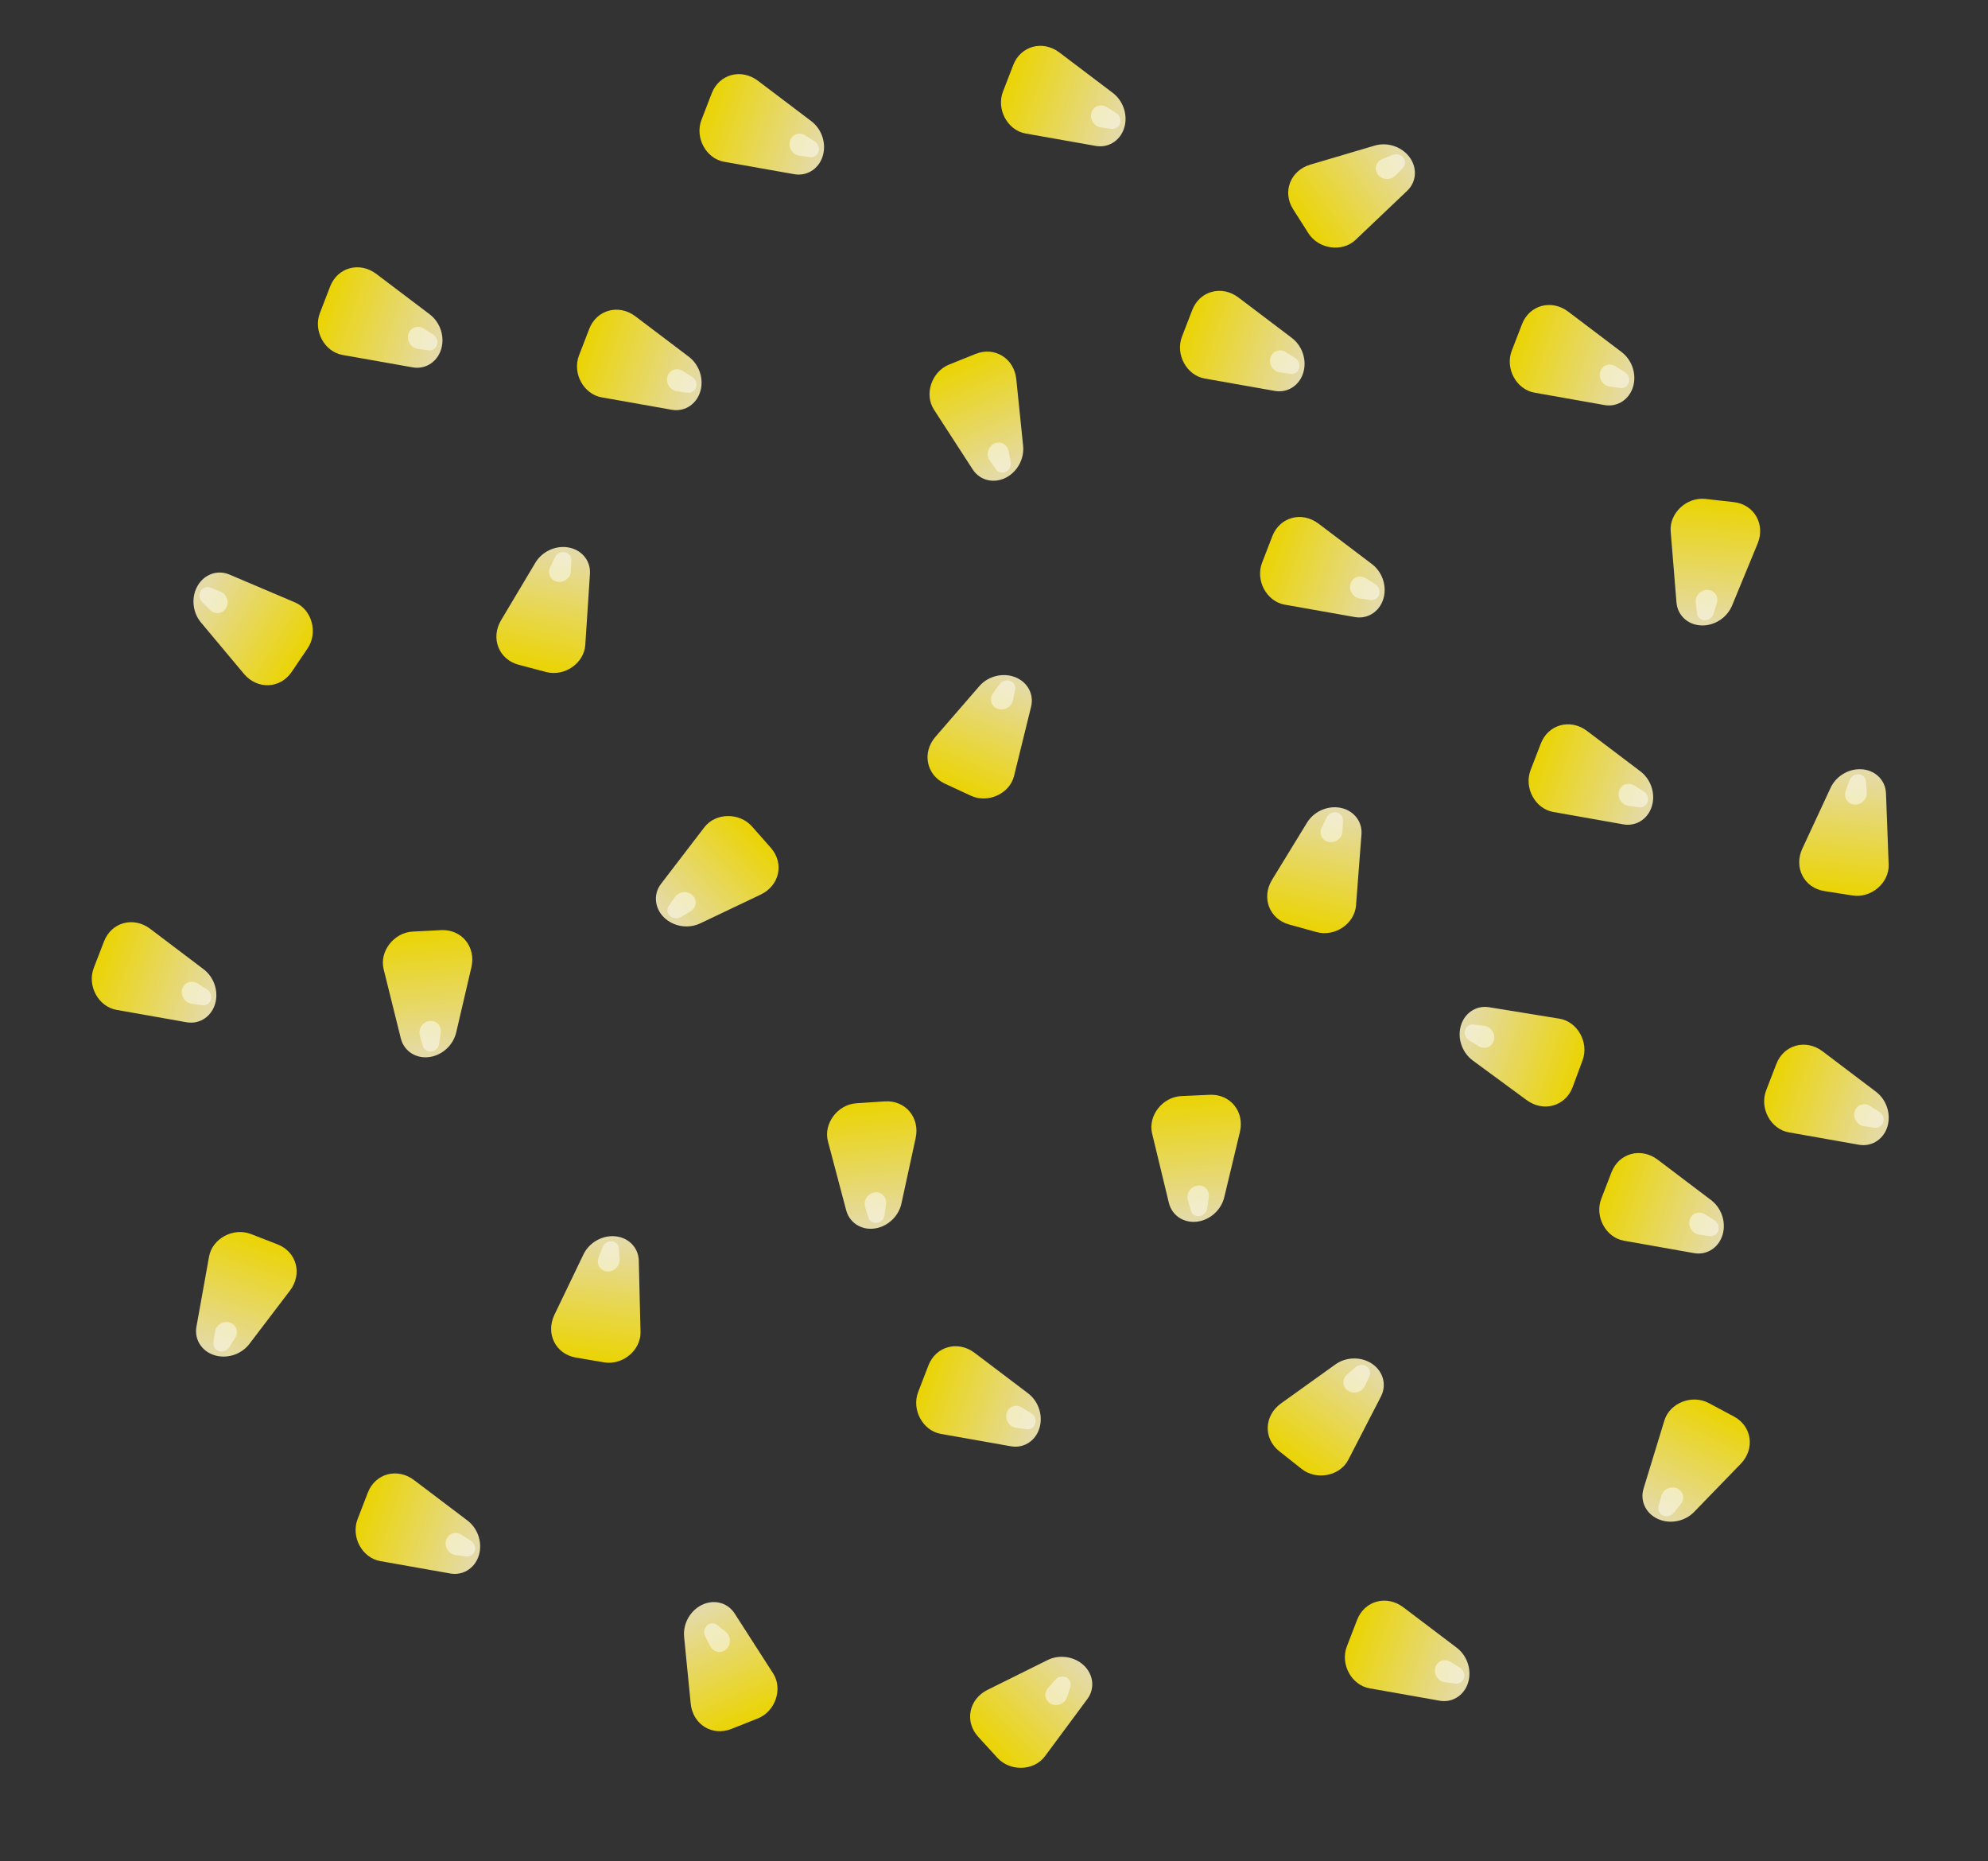 <svg width="422" height="395" viewBox="0 0 422 395" fill="none" xmlns="http://www.w3.org/2000/svg">
<rect x="0" y="0" width="422" height="395" fill="#333333" stroke="none"/>
<path d="M61.916 142.606C59.473 146.218 54.611 146.407 51.763 143.001L42.645 132.101C40.988 130.119 40.595 127.236 41.662 124.884V124.884C42.949 122.048 45.974 120.788 48.706 121.948L62.617 127.857C66.207 129.382 67.554 134.27 65.302 137.6L61.916 142.606Z" fill="url(#paint0_linear)"/>
<path d="M200.59 166.338C196.635 164.504 195.671 159.735 198.578 156.378L207.882 145.637C209.574 143.684 212.357 142.835 214.849 143.513V143.513C217.854 144.33 219.582 147.115 218.872 149.997L215.262 164.674C214.33 168.462 209.72 170.573 206.072 168.881L200.59 166.338Z" fill="url(#paint1_linear)"/>
<path d="M70.08 60.806C71.65 56.738 76.345 55.462 79.886 58.141L91.217 66.716C93.278 68.275 94.308 70.997 93.796 73.528V73.528C93.179 76.58 90.514 78.488 87.591 77.971L72.709 75.336C68.867 74.656 66.457 70.195 67.904 66.444L70.08 60.806Z" fill="url(#paint2_linear)"/>
<path d="M215.08 13.806C216.65 9.738 221.345 8.462 224.886 11.141L236.217 19.716C238.278 21.275 239.308 23.997 238.796 26.528V26.528C238.179 29.58 235.514 31.488 232.591 30.971L217.709 28.336C213.867 27.655 211.457 23.195 212.904 19.444L215.08 13.806Z" fill="url(#paint3_linear)"/>
<path d="M207.095 75.118C211.141 73.493 215.276 76.058 215.729 80.475L217.18 94.611C217.444 97.182 216.155 99.791 213.954 101.142V101.142C211.301 102.771 208.089 102.122 206.475 99.631L198.257 86.946C196.135 83.672 197.756 78.868 201.487 77.37L207.095 75.118Z" fill="url(#paint4_linear)"/>
<path d="M163.626 179.941C166.514 183.208 165.485 187.963 161.476 189.872L148.645 195.981C146.312 197.092 143.422 196.753 141.411 195.133V195.133C138.986 193.18 138.52 189.936 140.326 187.58L149.519 175.583C151.891 172.486 156.961 172.401 159.624 175.413L163.626 179.941Z" fill="url(#paint5_linear)"/>
<path d="M151.08 19.806C152.65 15.738 157.345 14.462 160.886 17.141L172.217 25.716C174.278 27.275 175.308 29.997 174.796 32.528V32.528C174.179 35.58 171.514 37.488 168.591 36.971L153.709 34.336C149.867 33.656 147.457 29.195 148.904 25.444L151.08 19.806Z" fill="url(#paint6_linear)"/>
<path d="M323.08 68.806C324.65 64.738 329.345 63.462 332.886 66.141L344.217 74.716C346.278 76.275 347.308 78.997 346.796 81.528V81.528C346.179 84.58 343.514 86.488 340.591 85.971L325.709 83.336C321.867 82.656 319.457 78.195 320.904 74.444L323.08 68.806Z" fill="url(#paint7_linear)"/>
<path d="M274.492 44.403C272.151 40.724 273.912 36.189 278.171 34.931L291.799 30.905C294.277 30.172 297.078 30.959 298.811 32.874V32.874C300.9 35.183 300.853 38.46 298.701 40.505L287.744 50.915C284.916 53.602 279.896 52.893 277.737 49.501L274.492 44.403Z" fill="url(#paint8_linear)"/>
<path d="M187.83 233.766C192.181 233.48 195.313 237.203 194.371 241.542L191.355 255.429C190.807 257.954 188.771 260.033 186.258 260.633V260.633C183.23 261.356 180.379 259.74 179.619 256.871L175.753 242.26C174.755 238.489 177.789 234.426 181.8 234.162L187.83 233.766Z" fill="url(#paint9_linear)"/>
<path d="M253.08 65.806C254.65 61.738 259.345 60.462 262.886 63.141L274.217 71.716C276.278 73.275 277.308 75.997 276.796 78.528V78.528C276.179 81.58 273.514 83.488 270.591 82.971L255.709 80.336C251.867 79.656 249.457 75.195 250.904 71.444L253.08 65.806Z" fill="url(#paint10_linear)"/>
<path d="M125.08 69.806C126.65 65.738 131.345 64.462 134.886 67.141L146.217 75.716C148.278 77.275 149.308 79.997 148.796 82.528V82.528C148.179 85.58 145.514 87.488 142.591 86.971L127.709 84.336C123.867 83.656 121.457 79.195 122.904 75.444L125.08 69.806Z" fill="url(#paint11_linear)"/>
<path d="M368.029 106.571C372.362 107.057 374.788 111.275 373.096 115.379L367.678 128.517C366.693 130.905 364.322 132.593 361.744 132.74V132.74C358.635 132.918 356.113 130.825 355.872 127.866L354.643 112.802C354.325 108.914 358.028 105.451 362.023 105.898L368.029 106.571Z" fill="url(#paint12_linear)"/>
<path d="M93.646 197.421C98.001 197.202 101.076 200.973 100.067 205.297L96.839 219.136C96.252 221.652 94.184 223.7 91.663 224.261V224.261C88.624 224.938 85.798 223.279 85.083 220.398L81.44 205.73C80.5 201.944 83.596 197.928 87.611 197.726L93.646 197.421Z" fill="url(#paint13_linear)"/>
<path d="M122.248 288.14C117.95 287.409 115.767 283.06 117.691 279.058L123.848 266.25C124.967 263.921 127.43 262.372 130.013 262.371V262.371C133.127 262.371 135.525 264.604 135.598 267.572L135.968 282.681C136.063 286.581 132.169 289.828 128.206 289.154L122.248 288.14Z" fill="url(#paint14_linear)"/>
<path d="M288.08 343.806C289.65 339.738 294.345 338.462 297.886 341.141L309.217 349.716C311.278 351.275 312.308 353.997 311.796 356.528V356.528C311.179 359.58 308.514 361.488 305.591 360.97L290.709 358.336C286.867 357.656 284.457 353.195 285.904 349.444L288.08 343.806Z" fill="url(#paint15_linear)"/>
<path d="M256.822 232.369C261.179 232.177 264.23 235.967 263.194 240.285L259.88 254.103C259.278 256.616 257.197 258.651 254.673 259.196V259.196C251.63 259.854 248.814 258.178 248.116 255.292L244.565 240.602C243.648 236.81 246.769 232.814 250.785 232.636L256.822 232.369Z" fill="url(#paint16_linear)"/>
<path d="M342.08 248.806C343.65 244.738 348.345 243.462 351.886 246.141L363.217 254.716C365.278 256.275 366.308 258.997 365.796 261.528V261.528C365.179 264.58 362.514 266.488 359.591 265.97L344.709 263.336C340.867 262.656 338.457 258.195 339.904 254.444L342.08 248.806Z" fill="url(#paint17_linear)"/>
<path d="M110.089 141.09C105.874 139.976 104.09 135.449 106.365 131.636L113.645 119.432C114.969 117.213 117.561 115.89 120.133 116.122V116.122C123.234 116.4 125.423 118.84 125.229 121.802L124.243 136.883C123.988 140.776 119.819 143.661 115.932 142.634L110.089 141.09Z" fill="url(#paint18_linear)"/>
<path d="M58.913 264.116C62.977 265.697 64.24 270.396 61.551 273.929L52.944 285.237C51.38 287.293 48.655 288.316 46.125 287.797V287.797C43.075 287.171 41.175 284.501 41.7 281.58L44.377 266.705C45.067 262.865 49.535 260.468 53.282 261.925L58.913 264.116Z" fill="url(#paint19_linear)"/>
<path d="M22.08 199.806C23.649 195.738 28.345 194.462 31.886 197.141L43.217 205.716C45.278 207.275 46.308 209.997 45.796 212.528V212.528C45.179 215.58 42.514 217.488 39.591 216.97L24.709 214.336C20.867 213.656 18.457 209.195 19.904 205.444L22.08 199.806Z" fill="url(#paint20_linear)"/>
<path d="M78.08 316.806C79.65 312.738 84.345 311.462 87.886 314.141L99.217 322.716C101.278 324.275 102.308 326.997 101.796 329.528V329.528C101.179 332.58 98.514 334.488 95.591 333.97L80.709 331.336C76.867 330.656 74.457 326.195 75.904 322.444L78.08 316.806Z" fill="url(#paint21_linear)"/>
<path d="M207.642 368.628C204.702 365.408 205.655 360.636 209.632 358.663L222.363 352.348C224.677 351.2 227.572 351.492 229.61 353.08V353.08C232.065 354.994 232.584 358.23 230.816 360.615L221.818 372.758C219.495 375.892 214.428 376.059 211.717 373.09L207.642 368.628Z" fill="url(#paint22_linear)"/>
<path d="M155.232 366.969C151.18 368.578 147.055 365.997 146.618 361.578L145.22 347.437C144.966 344.865 146.265 342.262 148.471 340.919V340.919C151.131 339.3 154.341 339.961 155.945 342.458L164.115 355.174C166.224 358.456 164.585 363.254 160.848 364.738L155.232 366.969Z" fill="url(#paint23_linear)"/>
<path d="M270.08 113.806C271.65 109.738 276.345 108.462 279.886 111.141L291.217 119.716C293.278 121.275 294.308 123.997 293.796 126.528V126.528C293.179 129.58 290.514 131.488 287.591 130.97L272.709 128.336C268.867 127.656 266.457 123.195 267.904 119.444L270.08 113.806Z" fill="url(#paint24_linear)"/>
<path d="M197.08 289.806C198.65 285.738 203.345 284.462 206.886 287.141L218.217 295.716C220.278 297.275 221.308 299.997 220.796 302.528V302.528C220.179 305.58 217.514 307.488 214.591 306.97L199.709 304.336C195.867 303.656 193.457 299.195 194.904 295.444L197.08 289.806Z" fill="url(#paint25_linear)"/>
<path d="M271.562 308.026C268.142 305.321 268.316 300.458 271.924 297.871L283.473 289.591C285.573 288.085 288.478 287.908 290.743 289.148V289.148C293.475 290.642 294.507 293.752 293.146 296.39L286.218 309.823C284.43 313.29 279.455 314.269 276.302 311.775L271.562 308.026Z" fill="url(#paint26_linear)"/>
<path d="M273.645 196.221C269.442 195.059 267.71 190.512 270.028 186.725L277.447 174.605C278.796 172.401 281.403 171.108 283.972 171.369V171.369C287.07 171.683 289.231 174.147 289.003 177.106L287.846 192.176C287.547 196.065 283.344 198.903 279.47 197.832L273.645 196.221Z" fill="url(#paint27_linear)"/>
<path d="M333.846 230.7C332.333 234.79 327.656 236.131 324.078 233.502L312.628 225.085C310.546 223.555 309.478 220.848 309.955 218.31V218.31C310.53 215.249 313.167 213.305 316.097 213.781L331.015 216.209C334.865 216.835 337.337 221.262 335.943 225.033L333.846 230.7Z" fill="url(#paint28_linear)"/>
<path d="M327.08 157.806C328.65 153.738 333.345 152.462 336.886 155.141L348.217 163.716C350.278 165.275 351.308 167.997 350.796 170.528V170.528C350.179 173.58 347.514 175.488 344.591 174.97L329.709 172.336C325.867 171.656 323.457 167.195 324.904 163.444L327.08 157.806Z" fill="url(#paint29_linear)"/>
<path d="M387.266 189.128C382.958 188.453 380.719 184.133 382.591 180.106L388.58 167.22C389.669 164.876 392.112 163.295 394.694 163.261V163.261C397.807 163.22 400.235 165.421 400.346 168.388L400.913 183.491C401.059 187.389 397.208 190.687 393.236 190.064L387.266 189.128Z" fill="url(#paint30_linear)"/>
<path d="M377.08 225.806C378.65 221.738 383.345 220.462 386.886 223.141L398.217 231.716C400.278 233.275 401.308 235.997 400.796 238.528V238.528C400.179 241.58 397.514 243.488 394.591 242.97L379.709 240.336C375.867 239.656 373.457 235.195 374.904 231.444L377.08 225.806Z" fill="url(#paint31_linear)"/>
<path d="M368.05 300.64C371.897 302.692 372.594 307.507 369.505 310.697L359.618 320.904C357.82 322.76 354.994 323.452 352.543 322.637V322.637C349.589 321.654 348.019 318.777 348.887 315.939L353.309 301.486C354.45 297.756 359.17 295.905 362.718 297.796L368.05 300.64Z" fill="url(#paint32_linear)"/>
<path d="M47.962 129.107C47.217 130.317 45.593 130.478 44.567 129.443L42.92 127.782C42.379 127.236 42.203 126.405 42.479 125.699V125.699C42.823 124.817 43.762 124.392 44.633 124.724L46.757 125.534C48.152 126.066 48.747 127.832 47.962 129.107V129.107Z" fill="white" fill-opacity="0.49"/>
<path d="M211.686 150.407C210.373 149.865 209.955 148.288 210.813 147.109L212.189 145.218C212.641 144.597 213.434 144.29 214.175 144.45V144.45C215.101 144.649 215.67 145.508 215.481 146.421L215.021 148.647C214.719 150.109 213.071 150.978 211.686 150.407V150.407Z" fill="white" fill-opacity="0.49"/>
<path d="M86.708 70.827C87.163 69.481 88.709 68.96 89.942 69.738L91.919 70.987C92.569 71.397 92.927 72.167 92.817 72.918V72.918C92.679 73.855 91.859 74.479 90.936 74.351L88.684 74.038C87.206 73.833 86.23 72.246 86.708 70.827V70.827Z" fill="white" fill-opacity="0.49"/>
<path d="M231.708 23.827C232.163 22.481 233.709 21.96 234.941 22.738L236.919 23.987C237.569 24.397 237.927 25.167 237.817 25.918V25.918C237.679 26.855 236.859 27.479 235.936 27.351L233.684 27.038C232.206 26.833 231.23 25.246 231.708 23.827V23.827Z" fill="white" fill-opacity="0.49"/>
<path d="M211.099 94.115C212.394 93.53 213.829 94.306 214.1 95.738L214.535 98.037C214.677 98.791 214.358 99.579 213.734 100.009V100.009C212.955 100.548 211.939 100.374 211.403 99.611L210.097 97.75C209.239 96.529 209.734 94.733 211.099 94.115V94.115Z" fill="white" fill-opacity="0.49"/>
<path d="M147.073 190.086C148.059 191.109 147.809 192.722 146.551 193.457L144.531 194.638C143.868 195.026 143.02 194.989 142.404 194.545V194.545C141.636 193.992 141.459 192.976 141.998 192.216L143.312 190.361C144.175 189.143 146.034 189.007 147.073 190.086V190.086Z" fill="white" fill-opacity="0.49"/>
<path d="M167.708 29.827C168.163 28.481 169.709 27.96 170.941 28.738L172.919 29.987C173.569 30.397 173.927 31.167 173.817 31.918V31.918C173.679 32.855 172.859 33.479 171.936 33.351L169.684 33.038C168.206 32.833 167.23 31.246 167.708 29.827V29.827Z" fill="white" fill-opacity="0.49"/>
<path d="M339.708 78.827C340.163 77.481 341.709 76.96 342.941 77.738L344.919 78.987C345.569 79.397 345.927 80.167 345.817 80.918V80.918C345.679 81.855 344.859 82.479 343.936 82.351L341.684 82.038C340.206 81.833 339.23 80.246 339.708 78.827V78.827Z" fill="white" fill-opacity="0.49"/>
<path d="M292.43 36.973C291.616 35.808 292.115 34.255 293.473 33.725L295.652 32.875C296.368 32.596 297.2 32.765 297.738 33.3V33.3C298.411 33.967 298.427 34.997 297.775 35.664L296.187 37.29C295.144 38.358 293.287 38.201 292.43 36.973V36.973Z" fill="white" fill-opacity="0.49"/>
<path d="M185.73 253.067C187.143 252.913 188.265 254.097 188.078 255.542L187.776 257.862C187.677 258.624 187.129 259.272 186.402 259.488V259.488C185.493 259.757 184.582 259.276 184.31 258.384L183.647 256.21C183.212 254.782 184.241 253.229 185.73 253.067V253.067Z" fill="white" fill-opacity="0.49"/>
<path d="M269.708 75.827C270.163 74.481 271.709 73.96 272.941 74.738L274.919 75.987C275.569 76.397 275.927 77.167 275.817 77.918V77.918C275.679 78.855 274.859 79.479 273.936 79.351L271.684 79.038C270.206 78.833 269.23 77.246 269.708 75.827V75.827Z" fill="white" fill-opacity="0.49"/>
<path d="M141.708 79.827C142.163 78.481 143.709 77.96 144.941 78.738L146.919 79.987C147.569 80.397 147.927 81.167 147.817 81.918V81.918C147.679 82.855 146.859 83.479 145.936 83.351L143.684 83.038C142.206 82.833 141.23 81.246 141.708 79.827V79.827Z" fill="white" fill-opacity="0.49"/>
<path d="M362.557 125.199C363.975 125.297 364.872 126.66 364.432 128.05L363.726 130.28C363.494 131.013 362.84 131.554 362.086 131.638V131.638C361.145 131.743 360.332 131.109 360.222 130.183L359.953 127.926C359.776 126.444 361.063 125.097 362.557 125.199V125.199Z" fill="white" fill-opacity="0.49"/>
<path d="M91.25 216.688C92.665 216.556 93.769 217.757 93.559 219.199L93.222 221.514C93.112 222.274 92.553 222.914 91.823 223.119V223.119C90.911 223.374 90.007 222.879 89.749 221.983L89.119 219.799C88.706 218.365 89.759 216.827 91.25 216.688V216.688Z" fill="white" fill-opacity="0.49"/>
<path d="M128.772 269.854C127.362 269.675 126.544 268.263 127.063 266.901L127.894 264.715C128.167 263.997 128.851 263.493 129.609 263.452V263.452C130.554 263.401 131.329 264.081 131.387 265.011L131.527 267.28C131.619 268.769 130.258 270.041 128.772 269.854V269.854Z" fill="white" fill-opacity="0.49"/>
<path d="M304.708 353.827C305.163 352.481 306.709 351.96 307.941 352.738L309.919 353.987C310.569 354.397 310.927 355.167 310.817 355.917V355.917C310.679 356.855 309.859 357.479 308.936 357.351L306.684 357.039C305.206 356.833 304.23 355.246 304.708 353.827V353.827Z" fill="white" fill-opacity="0.49"/>
<path d="M254.307 251.621C255.723 251.497 256.82 252.705 256.601 254.146L256.249 256.459C256.134 257.218 255.572 257.855 254.84 258.055V258.055C253.926 258.304 253.025 257.804 252.773 256.906L252.157 254.718C251.752 253.282 252.815 251.751 254.307 251.621V251.621Z" fill="white" fill-opacity="0.49"/>
<path d="M358.708 258.827C359.163 257.481 360.709 256.96 361.941 257.738L363.919 258.987C364.569 259.397 364.927 260.167 364.817 260.917V260.917C364.679 261.855 363.859 262.479 362.936 262.351L360.684 262.039C359.206 261.833 358.23 260.246 358.708 258.827V258.827Z" fill="white" fill-opacity="0.49"/>
<path d="M118.226 123.462C116.838 123.159 116.15 121.679 116.789 120.368L117.813 118.265C118.149 117.575 118.876 117.134 119.633 117.162V117.162C120.58 117.196 121.291 117.942 121.265 118.874L121.201 121.146C121.159 122.638 119.689 123.783 118.226 123.462V123.462Z" fill="white" fill-opacity="0.49"/>
<path d="M48.846 280.717C50.191 281.175 50.708 282.723 49.926 283.953L48.672 285.928C48.26 286.576 47.489 286.932 46.739 286.82V286.82C45.802 286.679 45.179 285.858 45.31 284.935L45.629 282.684C45.839 281.207 47.428 280.234 48.846 280.717V280.717Z" fill="white" fill-opacity="0.49"/>
<path d="M38.708 209.827C39.163 208.481 40.709 207.96 41.941 208.738L43.919 209.987C44.569 210.397 44.927 211.167 44.817 211.917V211.917C44.679 212.855 43.859 213.479 42.936 213.351L40.684 213.039C39.206 212.833 38.23 211.246 38.708 209.827V209.827Z" fill="white" fill-opacity="0.49"/>
<path d="M94.708 326.827C95.163 325.481 96.709 324.96 97.942 325.738L99.919 326.987C100.569 327.397 100.927 328.167 100.817 328.917V328.917C100.679 329.855 99.859 330.479 98.936 330.351L96.684 330.039C95.206 329.833 94.23 328.246 94.708 326.827V326.827Z" fill="white" fill-opacity="0.49"/>
<path d="M223.033 361.61C221.78 360.94 221.521 359.329 222.492 358.241L224.05 356.497C224.562 355.924 225.381 355.698 226.103 355.931V355.931C227.004 356.221 227.485 357.133 227.206 358.022L226.526 360.191C226.08 361.615 224.354 362.317 223.033 361.61V361.61Z" fill="white" fill-opacity="0.49"/>
<path d="M154.12 350.09C153.049 351.024 151.451 350.696 150.778 349.403L149.698 347.328C149.343 346.646 149.422 345.8 149.895 345.208V345.208C150.486 344.467 151.509 344.34 152.242 344.916L154.03 346.32C155.203 347.242 155.248 349.105 154.12 350.09V350.09Z" fill="white" fill-opacity="0.49"/>
<path d="M286.708 123.827C287.163 122.481 288.709 121.96 289.941 122.738L291.919 123.987C292.569 124.397 292.927 125.167 292.817 125.917V125.917C292.679 126.855 291.859 127.479 290.936 127.351L288.684 127.039C287.206 126.833 286.23 125.246 286.708 123.827V123.827Z" fill="white" fill-opacity="0.49"/>
<path d="M213.708 299.827C214.163 298.481 215.709 297.96 216.941 298.738L218.919 299.987C219.569 300.397 219.927 301.167 219.817 301.917V301.917C219.679 302.855 218.859 303.479 217.936 303.351L215.684 303.039C214.206 302.833 213.23 301.246 213.708 299.827V299.827Z" fill="white" fill-opacity="0.49"/>
<path d="M286.063 295.116C284.911 294.282 284.872 292.651 285.981 291.705L287.76 290.186C288.344 289.688 289.186 289.574 289.87 289.902V289.902C290.724 290.311 291.078 291.279 290.682 292.123L289.715 294.18C289.081 295.531 287.276 295.994 286.063 295.116V295.116Z" fill="white" fill-opacity="0.49"/>
<path d="M281.982 178.688C280.597 178.368 279.926 176.88 280.58 175.577L281.628 173.486C281.972 172.799 282.703 172.367 283.461 172.403V172.403C284.407 172.448 285.109 173.202 285.073 174.134L284.983 176.405C284.924 177.896 283.441 179.024 281.982 178.688V178.688Z" fill="white" fill-opacity="0.49"/>
<path d="M317.079 220.912C316.643 222.264 315.105 222.807 313.861 222.046L311.866 220.825C311.211 220.424 310.842 219.658 310.942 218.907V218.907C311.067 217.968 311.878 217.332 312.803 217.447L315.058 217.728C316.539 217.913 317.538 219.486 317.079 220.912V220.912Z" fill="white" fill-opacity="0.49"/>
<path d="M343.708 167.827C344.163 166.481 345.709 165.96 346.941 166.738L348.919 167.987C349.569 168.397 349.927 169.167 349.817 169.917V169.917C349.679 170.855 348.859 171.479 347.936 171.351L345.684 171.039C344.206 170.833 343.23 169.246 343.708 167.827V167.827Z" fill="white" fill-opacity="0.49"/>
<path d="M393.55 170.759C392.138 170.599 391.302 169.197 391.803 167.828L392.606 165.631C392.869 164.91 393.547 164.397 394.303 164.347V164.347C395.248 164.283 396.032 164.953 396.102 165.882L396.272 168.149C396.383 169.637 395.038 170.927 393.55 170.759V170.759Z" fill="white" fill-opacity="0.49"/>
<path d="M393.708 235.827C394.163 234.481 395.709 233.96 396.941 234.738L398.919 235.987C399.569 236.397 399.927 237.167 399.817 237.917V237.917C399.679 238.855 398.859 239.479 397.936 239.351L395.684 239.039C394.206 238.833 393.23 237.246 393.708 235.827V235.827Z" fill="white" fill-opacity="0.49"/>
<path d="M356.085 315.93C357.366 316.544 357.696 318.142 356.774 319.271L355.294 321.083C354.808 321.678 354 321.94 353.269 321.739V321.739C352.355 321.489 351.834 320.599 352.074 319.698L352.657 317.501C353.041 316.059 354.734 315.282 356.085 315.93V315.93Z" fill="white" fill-opacity="0.49"/>
<defs>
<linearGradient id="paint0_linear" x1="63.126" y1="140.535" x2="40.537" y2="126.562" gradientUnits="userSpaceOnUse">
<stop stop-color="#FFE600" stop-opacity="0.9"/>
<stop offset="1" stop-color="#F8EDB9" stop-opacity="0.9"/>
</linearGradient>
<linearGradient id="paint1_linear" x1="202.828" y1="167.202" x2="213.013" y2="142.671" gradientUnits="userSpaceOnUse">
<stop stop-color="#FFE600" stop-opacity="0.9"/>
<stop offset="1" stop-color="#F8EDB9" stop-opacity="0.9"/>
</linearGradient>
<linearGradient id="paint2_linear" x1="69.366" y1="63.096" x2="94.515" y2="71.64" gradientUnits="userSpaceOnUse">
<stop stop-color="#FFE600" stop-opacity="0.9"/>
<stop offset="1" stop-color="#F8EDB9" stop-opacity="0.9"/>
</linearGradient>
<linearGradient id="paint3_linear" x1="214.366" y1="16.096" x2="239.515" y2="24.64" gradientUnits="userSpaceOnUse">
<stop stop-color="#FFE600" stop-opacity="0.9"/>
<stop offset="1" stop-color="#F8EDB9" stop-opacity="0.9"/>
</linearGradient>
<linearGradient id="paint4_linear" x1="204.933" y1="76.156" x2="215.826" y2="100.381" gradientUnits="userSpaceOnUse">
<stop stop-color="#FFE600" stop-opacity="0.9"/>
<stop offset="1" stop-color="#F8EDB9" stop-opacity="0.9"/>
</linearGradient>
<linearGradient id="paint5_linear" x1="161.923" y1="178.253" x2="142.756" y2="196.641" gradientUnits="userSpaceOnUse">
<stop stop-color="#FFE600" stop-opacity="0.9"/>
<stop offset="1" stop-color="#F8EDB9" stop-opacity="0.9"/>
</linearGradient>
<linearGradient id="paint6_linear" x1="150.366" y1="22.096" x2="175.515" y2="30.64" gradientUnits="userSpaceOnUse">
<stop stop-color="#FFE600" stop-opacity="0.9"/>
<stop offset="1" stop-color="#F8EDB9" stop-opacity="0.9"/>
</linearGradient>
<linearGradient id="paint7_linear" x1="322.366" y1="71.096" x2="347.515" y2="79.64" gradientUnits="userSpaceOnUse">
<stop stop-color="#FFE600" stop-opacity="0.9"/>
<stop offset="1" stop-color="#F8EDB9" stop-opacity="0.9"/>
</linearGradient>
<linearGradient id="paint8_linear" x1="275.911" y1="46.337" x2="297.719" y2="31.175" gradientUnits="userSpaceOnUse">
<stop stop-color="#FFE600" stop-opacity="0.9"/>
<stop offset="1" stop-color="#F8EDB9" stop-opacity="0.9"/>
</linearGradient>
<linearGradient id="paint9_linear" x1="185.453" y1="234.081" x2="188.274" y2="260.492" gradientUnits="userSpaceOnUse">
<stop stop-color="#FFE600" stop-opacity="0.9"/>
<stop offset="1" stop-color="#F8EDB9" stop-opacity="0.9"/>
</linearGradient>
<linearGradient id="paint10_linear" x1="252.366" y1="68.096" x2="277.515" y2="76.64" gradientUnits="userSpaceOnUse">
<stop stop-color="#FFE600" stop-opacity="0.9"/>
<stop offset="1" stop-color="#F8EDB9" stop-opacity="0.9"/>
</linearGradient>
<linearGradient id="paint11_linear" x1="124.366" y1="72.096" x2="149.515" y2="80.64" gradientUnits="userSpaceOnUse">
<stop stop-color="#FFE600" stop-opacity="0.9"/>
<stop offset="1" stop-color="#F8EDB9" stop-opacity="0.9"/>
</linearGradient>
<linearGradient id="paint12_linear" x1="365.633" y1="106.462" x2="363.752" y2="132.957" gradientUnits="userSpaceOnUse">
<stop stop-color="#FFE600" stop-opacity="0.9"/>
<stop offset="1" stop-color="#F8EDB9" stop-opacity="0.9"/>
</linearGradient>
<linearGradient id="paint13_linear" x1="91.264" y1="197.7" x2="93.681" y2="224.151" gradientUnits="userSpaceOnUse">
<stop stop-color="#FFE600" stop-opacity="0.9"/>
<stop offset="1" stop-color="#F8EDB9" stop-opacity="0.9"/>
</linearGradient>
<linearGradient id="paint14_linear" x1="124.634" y1="288.385" x2="128.02" y2="262.041" gradientUnits="userSpaceOnUse">
<stop stop-color="#FFE600" stop-opacity="0.9"/>
<stop offset="1" stop-color="#F8EDB9" stop-opacity="0.9"/>
</linearGradient>
<linearGradient id="paint15_linear" x1="287.366" y1="346.096" x2="312.515" y2="354.64" gradientUnits="userSpaceOnUse">
<stop stop-color="#FFE600" stop-opacity="0.9"/>
<stop offset="1" stop-color="#F8EDB9" stop-opacity="0.9"/>
</linearGradient>
<linearGradient id="paint16_linear" x1="254.439" y1="232.633" x2="256.691" y2="259.099" gradientUnits="userSpaceOnUse">
<stop stop-color="#FFE600" stop-opacity="0.9"/>
<stop offset="1" stop-color="#F8EDB9" stop-opacity="0.9"/>
</linearGradient>
<linearGradient id="paint17_linear" x1="341.366" y1="251.096" x2="366.515" y2="259.64" gradientUnits="userSpaceOnUse">
<stop stop-color="#FFE600" stop-opacity="0.9"/>
<stop offset="1" stop-color="#F8EDB9" stop-opacity="0.9"/>
</linearGradient>
<linearGradient id="paint18_linear" x1="112.443" y1="141.549" x2="118.178" y2="115.614" gradientUnits="userSpaceOnUse">
<stop stop-color="#FFE600" stop-opacity="0.9"/>
<stop offset="1" stop-color="#F8EDB9" stop-opacity="0.9"/>
</linearGradient>
<linearGradient id="paint19_linear" x1="56.626" y1="263.396" x2="48.011" y2="288.522" gradientUnits="userSpaceOnUse">
<stop stop-color="#FFE600" stop-opacity="0.9"/>
<stop offset="1" stop-color="#F8EDB9" stop-opacity="0.9"/>
</linearGradient>
<linearGradient id="paint20_linear" x1="21.366" y1="202.096" x2="46.515" y2="210.64" gradientUnits="userSpaceOnUse">
<stop stop-color="#FFE600" stop-opacity="0.9"/>
<stop offset="1" stop-color="#F8EDB9" stop-opacity="0.9"/>
</linearGradient>
<linearGradient id="paint21_linear" x1="77.366" y1="319.096" x2="102.515" y2="327.64" gradientUnits="userSpaceOnUse">
<stop stop-color="#FFE600" stop-opacity="0.9"/>
<stop offset="1" stop-color="#F8EDB9" stop-opacity="0.9"/>
</linearGradient>
<linearGradient id="paint22_linear" x1="209.372" y1="370.288" x2="228.241" y2="351.594" gradientUnits="userSpaceOnUse">
<stop stop-color="#FFE600" stop-opacity="0.9"/>
<stop offset="1" stop-color="#F8EDB9" stop-opacity="0.9"/>
</linearGradient>
<linearGradient id="paint23_linear" x1="157.398" y1="365.938" x2="146.597" y2="341.672" gradientUnits="userSpaceOnUse">
<stop stop-color="#FFE600" stop-opacity="0.9"/>
<stop offset="1" stop-color="#F8EDB9" stop-opacity="0.9"/>
</linearGradient>
<linearGradient id="paint24_linear" x1="269.366" y1="116.096" x2="294.515" y2="124.64" gradientUnits="userSpaceOnUse">
<stop stop-color="#FFE600" stop-opacity="0.9"/>
<stop offset="1" stop-color="#F8EDB9" stop-opacity="0.9"/>
</linearGradient>
<linearGradient id="paint25_linear" x1="196.366" y1="292.096" x2="221.515" y2="300.64" gradientUnits="userSpaceOnUse">
<stop stop-color="#FFE600" stop-opacity="0.9"/>
<stop offset="1" stop-color="#F8EDB9" stop-opacity="0.9"/>
</linearGradient>
<linearGradient id="paint26_linear" x1="273.537" y1="309.386" x2="289.154" y2="287.901" gradientUnits="userSpaceOnUse">
<stop stop-color="#FFE600" stop-opacity="0.9"/>
<stop offset="1" stop-color="#F8EDB9" stop-opacity="0.9"/>
</linearGradient>
<linearGradient id="paint27_linear" x1="275.994" y1="196.706" x2="282.023" y2="170.839" gradientUnits="userSpaceOnUse">
<stop stop-color="#FFE600" stop-opacity="0.9"/>
<stop offset="1" stop-color="#F8EDB9" stop-opacity="0.9"/>
</linearGradient>
<linearGradient id="paint28_linear" x1="334.528" y1="228.401" x2="309.262" y2="220.207" gradientUnits="userSpaceOnUse">
<stop stop-color="#FFE600" stop-opacity="0.9"/>
<stop offset="1" stop-color="#F8EDB9" stop-opacity="0.9"/>
</linearGradient>
<linearGradient id="paint29_linear" x1="326.366" y1="160.096" x2="351.515" y2="168.64" gradientUnits="userSpaceOnUse">
<stop stop-color="#FFE600" stop-opacity="0.9"/>
<stop offset="1" stop-color="#F8EDB9" stop-opacity="0.9"/>
</linearGradient>
<linearGradient id="paint30_linear" x1="389.655" y1="189.343" x2="392.697" y2="162.956" gradientUnits="userSpaceOnUse">
<stop stop-color="#FFE600" stop-opacity="0.9"/>
<stop offset="1" stop-color="#F8EDB9" stop-opacity="0.9"/>
</linearGradient>
<linearGradient id="paint31_linear" x1="376.366" y1="228.096" x2="401.515" y2="236.64" gradientUnits="userSpaceOnUse">
<stop stop-color="#FFE600" stop-opacity="0.9"/>
<stop offset="1" stop-color="#F8EDB9" stop-opacity="0.9"/>
</linearGradient>
<linearGradient id="paint32_linear" x1="365.864" y1="299.654" x2="354.33" y2="323.58" gradientUnits="userSpaceOnUse">
<stop stop-color="#FFE600" stop-opacity="0.9"/>
<stop offset="1" stop-color="#F8EDB9" stop-opacity="0.9"/>
</linearGradient>
</defs>
</svg>
